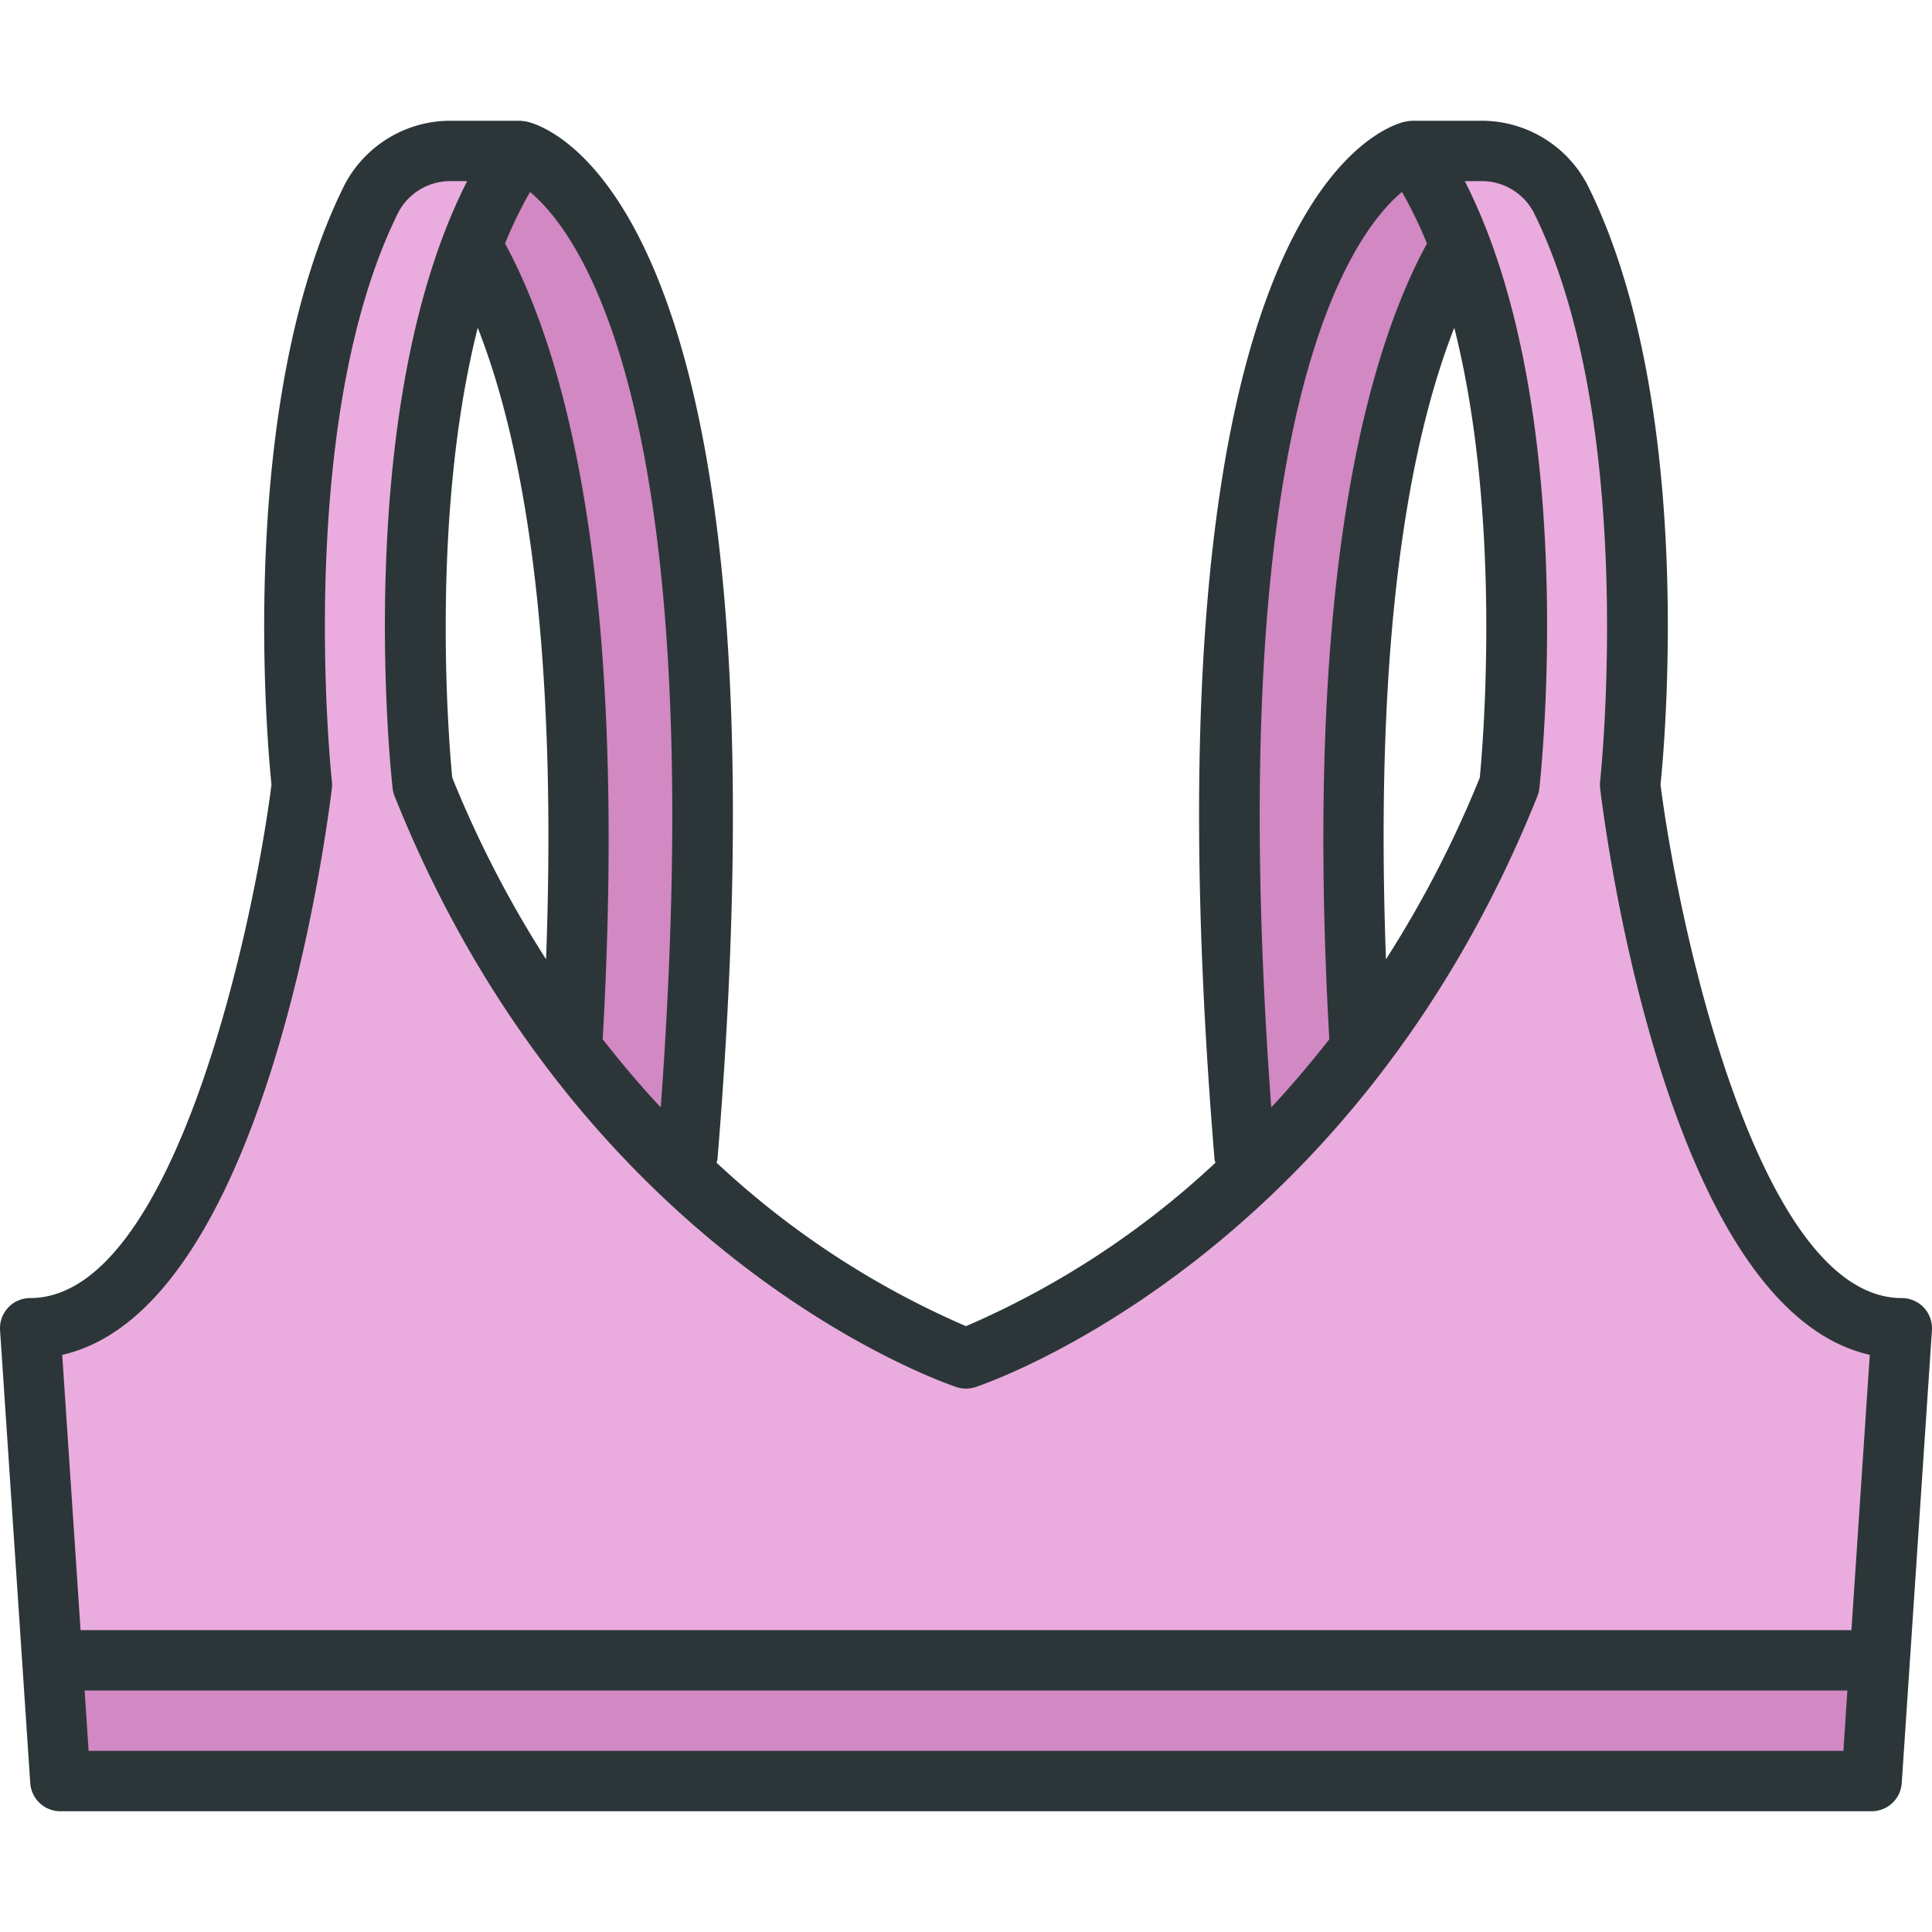 <?xml version="1.0"?>
<svg xmlns="http://www.w3.org/2000/svg" viewBox="0 0 64 64"><g id="Bra"><path d="M48.895,7.322c-2.321,3.304-5.109,11.208-3.662,29.97l-3.784,3.528C38.223,7.098,46.78,5,46.78,5H48Z" style="fill:#d188c3"/><path d="M15.105,7.322c2.321,3.304,5.109,11.208,3.662,29.97l3.784,3.528C25.777,7.098,17.22,5,17.22,5H16Z" style="fill:#d188c3"/><path d="M62.135,43.9C56.009,42.462,54,26,54,26s1.342-12.091-2.303-19.418a2.936,2.936,0,0,0-2.644-1.582L46.777,5C51.553,12,50,26,50,26,44,41,32,45,32,45S20,41,14,26c0,0-1.553-14,3.223-21l-2.276-0a2.936,2.936,0,0,0-2.644,1.582C8.658,13.909,10,26,10,26S7.991,42.462,1.865,43.9A1.009,1.009,0,0,0,1.063,44.941l.875,13.125A1,1,0,0,0,2.936,59h58.129a1,1,0,0,0,.998-.933l.875-13.125A1.009,1.009,0,0,0,62.135,43.9Z" style="fill:#eaacde"/><path d="M63,44C56.197,44,54,26,54,26s1.408-12.694-2.581-19.951A2.018,2.018,0,0,0,49.652,5L46.777,5C51.553,12,50,26,50,26,44,41,32,45,32,45S20,41,14,26c0,0-1.553-14,3.223-21l-2.875-0A2.018,2.018,0,0,0,12.581,6.049C8.592,13.306,10,26,10,26S7.803,44,1,44L2,59H62Z" style="fill:#eaacde"/><polygon points="1.733 55 2 59 62 59 62.267 55 1.733 55" style="fill:#d188c3"/><path d="M63.73,43.316A1.001,1.001,0,0,0,63,43c-4.786,0-7.42-12.47-7.993-17.009.14-1.363,1.165-12.659-2.414-19.854A3.956,3.956,0,0,0,49.053,4H46.776a1.957,1.957,0,0,0-.276.04c-1.055.283-8.82,3.433-6.266,34.374a.946.946,0,0,0,.029.103A28.783,28.783,0,0,1,32,43.931a28.783,28.783,0,0,1-8.263-5.415.948.948,0,0,0,.029-.103C26.319,7.472,18.555,4.322,17.499,4.04A1.798,1.798,0,0,0,17.224,4H14.947a3.956,3.956,0,0,0-3.54,2.137C7.828,13.333,8.854,24.629,8.993,25.991,8.421,30.53,5.79,43,1,43a.999.999,0,0,0-.998,1.066l1,15A1,1,0,0,0,2,60H62a1,1,0,0,0,.998-.934l1-15A1.002,1.002,0,0,0,63.73,43.316ZM45.912,31.777c-.402-10.899.817-17.241,2.263-20.918,1.591,6.29.95,13.815.845,14.9A36.484,36.484,0,0,1,45.912,31.777Zm.53-25.418a14.589,14.589,0,0,1,.828,1.707c-2.009,3.696-4.089,11.219-3.235,26.361q-.952,1.217-1.923,2.257C40.422,13.638,44.784,7.74,46.441,6.359ZM21.888,36.684q-.969-1.037-1.923-2.257c.854-15.142-1.226-22.665-3.235-26.361a14.602,14.602,0,0,1,.828-1.707C19.217,7.74,23.577,13.639,21.888,36.684ZM15.826,10.859c1.446,3.676,2.665,10.019,2.263,20.918a36.484,36.484,0,0,1-3.108-6.018C14.876,24.674,14.234,17.149,15.826,10.859Zm-4.833,15.262a1.02,1.02,0,0,0,.002-.231c-.014-.118-1.27-11.879,2.204-18.862A1.943,1.943,0,0,1,14.947,6h.529c-3.814,7.488-2.531,19.563-2.471,20.11a.992.992,0,0,0,.065.261C19.174,41.627,31.176,45.779,31.684,45.948a1.002,1.002,0,0,0,.633,0c.508-.169,12.51-4.321,18.612-19.577a.992.992,0,0,0,.065-.261C51.055,25.563,52.338,13.488,48.523,6h.529a1.943,1.943,0,0,1,1.749,1.027c3.469,6.975,2.218,18.744,2.204,18.862a1.019,1.019,0,0,0,.002.231c.224,1.838,2.301,17.256,8.932,18.761L61.331,54H2.669l-.608-9.118C8.691,43.377,10.769,27.959,10.992,26.121ZM2.936,58l-.133-2H61.198l-.133,2Z" style="fill:#2c3638"/></g></svg>

